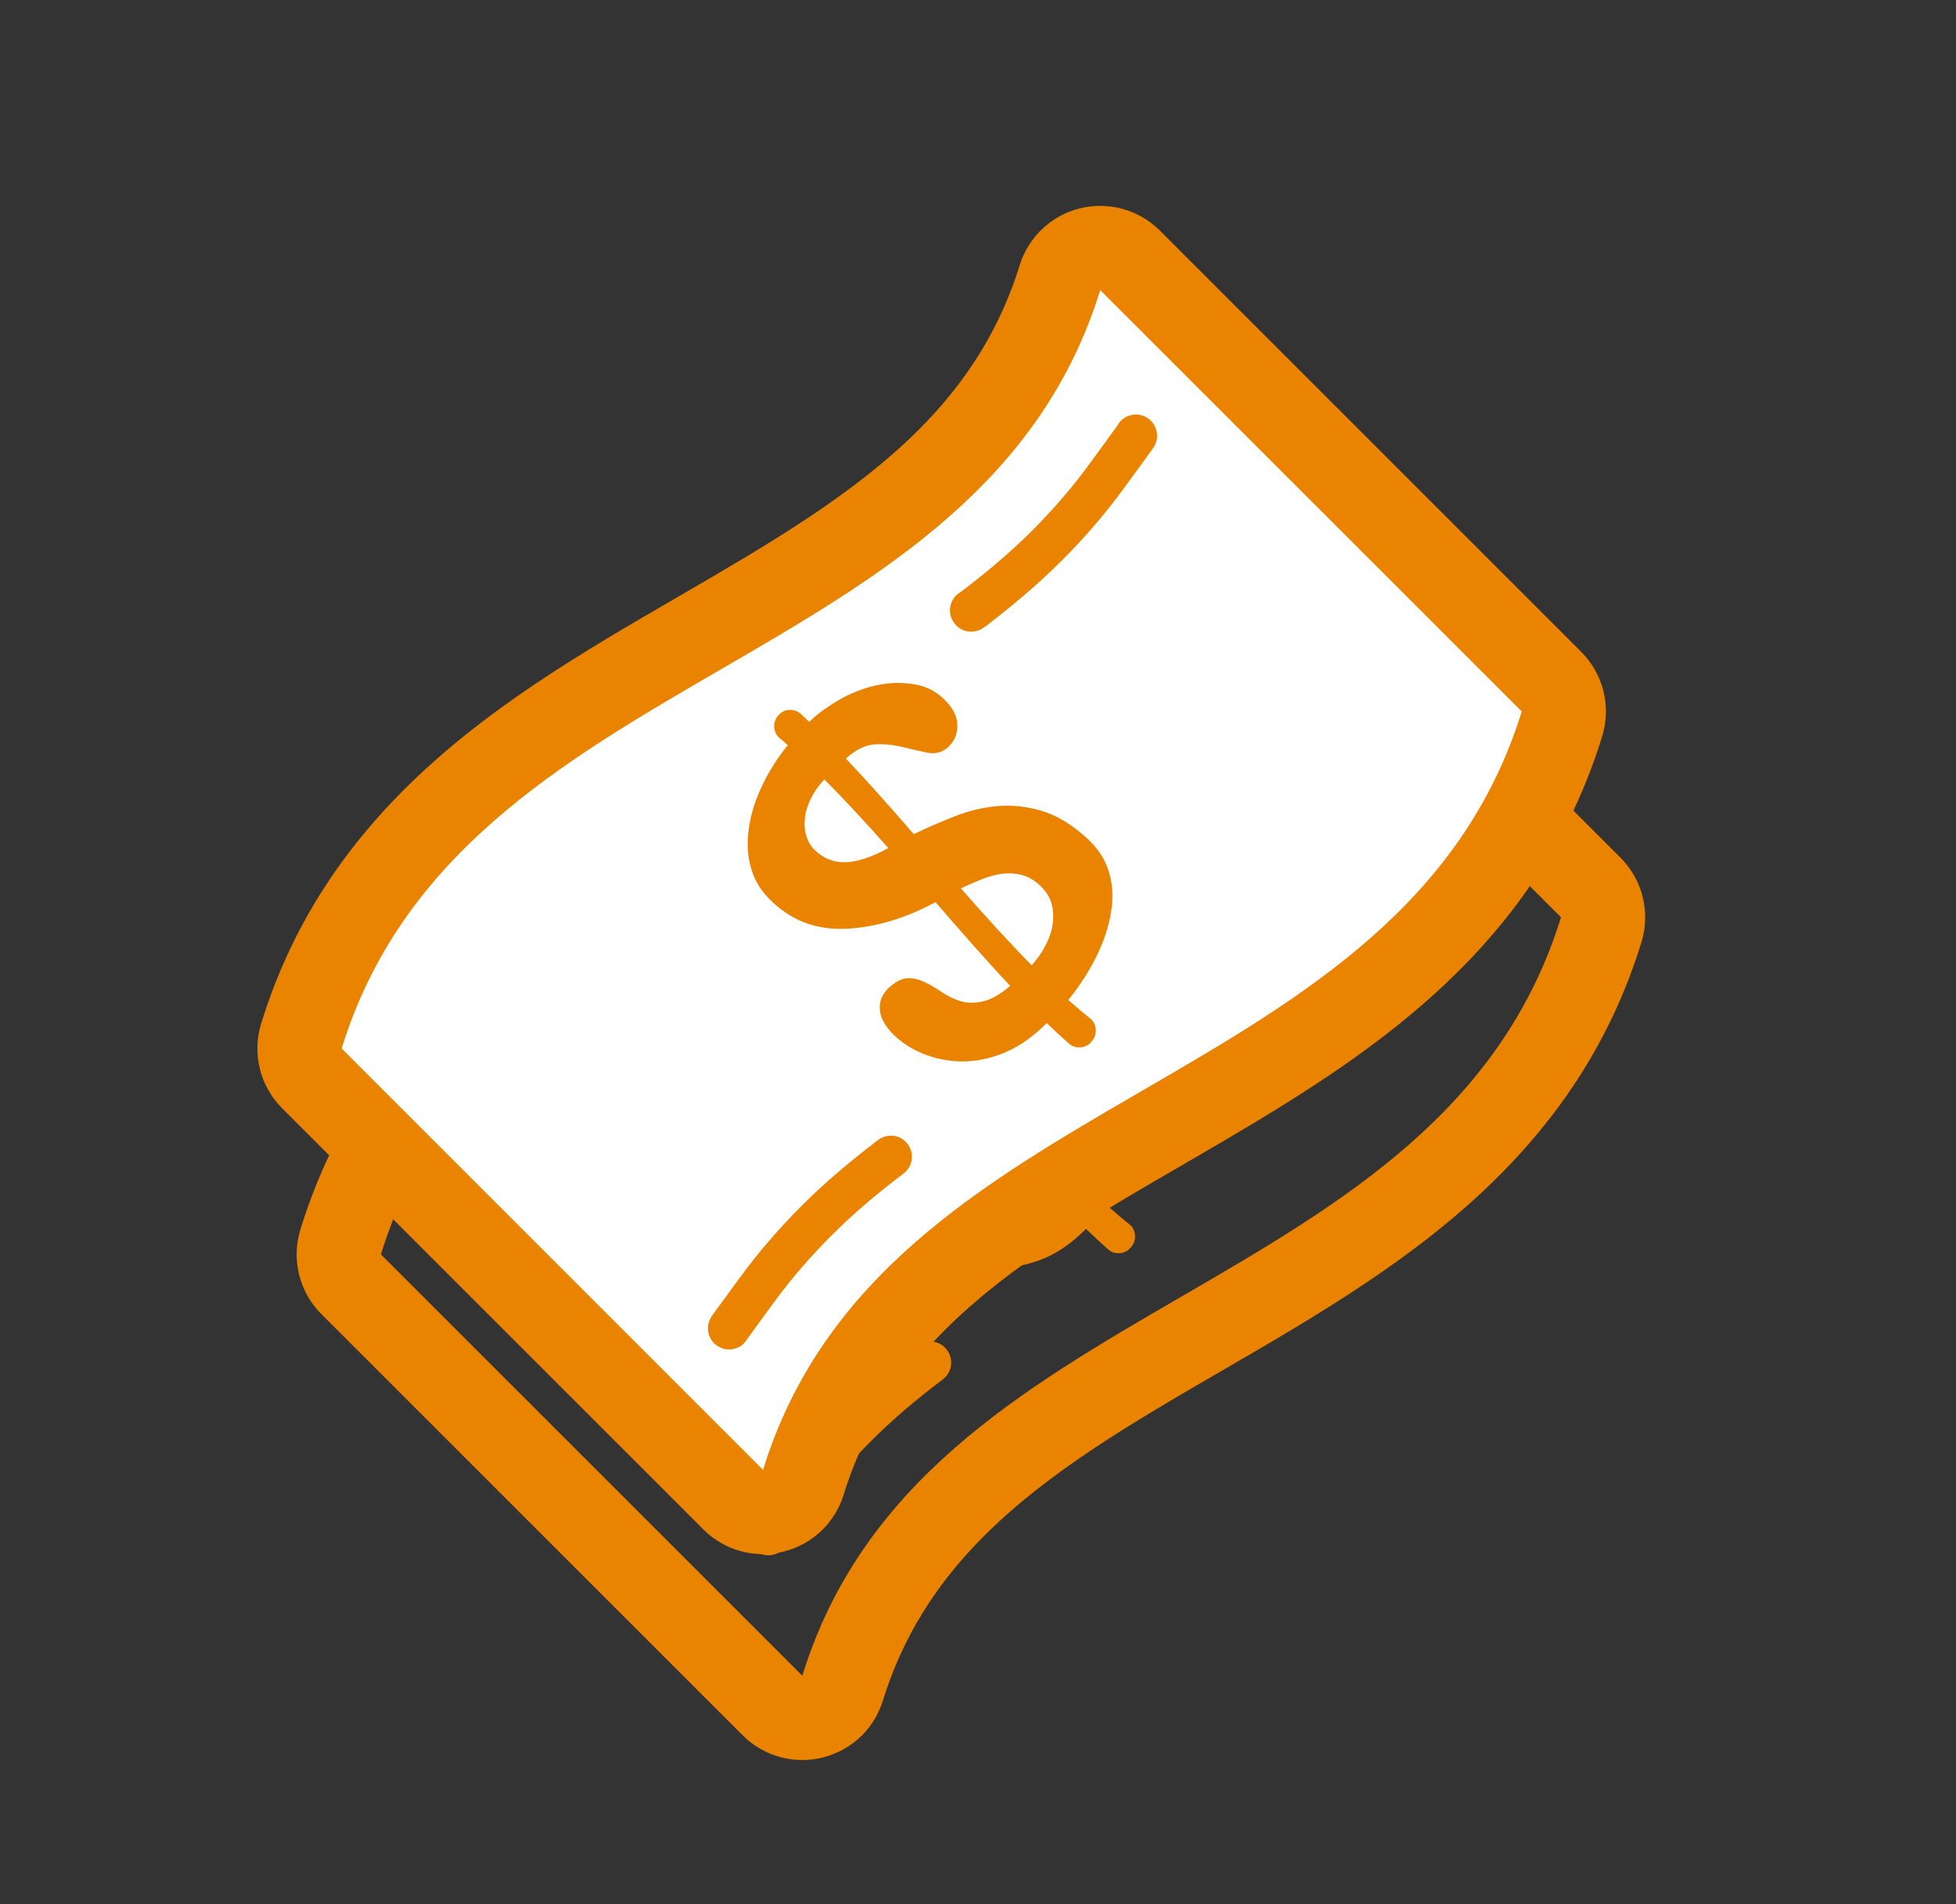 <?xml version="1.0" encoding="UTF-8" standalone="no"?>
<svg width="38px" height="37px" viewBox="0 0 38 37" version="1.1" xmlns="http://www.w3.org/2000/svg" xmlns:xlink="http://www.w3.org/1999/xlink" xmlns:sketch="http://www.bohemiancoding.com/sketch/ns">
    <rect x="0" y="0" width="38" height="37" fill="#333333" stroke="none"/>
    <!-- Generator: Sketch 3.0.4 (8053) - http://www.bohemiancoding.com/sketch -->
    <title>Artboard 1</title>
    <desc>Created with Sketch.</desc>
    <defs></defs>
    <g id="Page-1" stroke="none" stroke-width="1" fill="none" fill-rule="evenodd" sketch:type="MSPage">
        <g id="Artboard-1" sketch:type="MSArtboardGroup">
            <g id="banknote" sketch:type="MSLayerGroup" transform="translate(5.763, 8)" fill="#E98300">
                <g transform="translate(-0, 0)" id="Shape" sketch:type="MSShapeGroup">
                    <path d="M25.72,8.667 L17.533,0.48 C17.126,0.074 16.538,-0.089 15.98,0.048 C15.686,0.12 15.424,0.272 15.216,0.48 C15.03,0.666 14.89,0.896 14.81,1.153 C14.439,2.355 13.798,3.401 12.849,4.349 C11.581,5.615 9.931,6.575 8.185,7.589 C6.331,8.664 4.416,9.777 2.847,11.346 C1.513,12.681 0.605,14.166 0.073,15.89 C-0.106,16.472 0.05,17.102 0.479,17.533 L8.666,25.72 C9.072,26.126 9.661,26.289 10.218,26.151 C10.512,26.077 10.775,25.928 10.983,25.72 C11.169,25.534 11.309,25.304 11.389,25.045 C11.761,23.842 12.402,22.797 13.351,21.849 C14.618,20.582 16.268,19.624 18.016,18.611 C19.868,17.535 21.783,16.422 23.352,14.853 C24.686,13.519 25.594,12.032 26.126,10.308 C26.305,9.727 26.148,9.095 25.72,8.667 L25.72,8.667 Z M9.824,24.561 C7.113,21.85 4.349,19.085 1.637,16.374 C3.964,8.841 14.049,9.17 16.374,1.637 C19.086,4.348 21.85,7.113 24.563,9.824 C22.235,17.356 12.15,17.028 9.824,24.561 L9.824,24.561 Z"></path>
                    <path d="M16.015,12.199 C15.749,11.975 15.48,11.823 15.21,11.748 C14.941,11.672 14.673,11.642 14.401,11.662 C14.132,11.682 13.857,11.743 13.582,11.849 C13.307,11.956 13.031,12.073 12.752,12.208 C12.312,11.703 11.873,11.203 11.433,10.74 C11.631,10.56 11.824,10.47 12.009,10.463 C12.195,10.455 12.373,10.475 12.543,10.517 C12.715,10.56 12.873,10.597 13.019,10.626 C13.166,10.655 13.294,10.623 13.406,10.529 C13.525,10.426 13.59,10.294 13.599,10.134 C13.608,9.973 13.547,9.815 13.412,9.662 C13.239,9.464 13.031,9.344 12.782,9.3 C12.535,9.256 12.283,9.26 12.02,9.317 C11.762,9.376 11.515,9.473 11.282,9.611 C11.048,9.748 10.861,9.889 10.722,10.027 C10.669,9.976 10.615,9.926 10.562,9.876 C10.503,9.822 10.429,9.793 10.341,9.794 C10.252,9.794 10.178,9.833 10.118,9.903 C10.059,9.972 10.032,10.052 10.042,10.136 C10.05,10.224 10.086,10.291 10.146,10.343 C10.199,10.388 10.253,10.432 10.306,10.479 C10.096,10.732 9.924,11.011 9.788,11.305 C9.65,11.601 9.568,11.894 9.538,12.178 C9.506,12.465 9.536,12.727 9.624,12.97 C9.711,13.215 9.874,13.423 10.11,13.619 C10.496,13.939 10.949,14.075 11.476,14.045 C12.001,14.013 12.566,13.857 13.175,13.53 C13.658,14.088 14.142,14.643 14.626,15.157 C14.421,15.33 14.242,15.429 14.084,15.461 C13.926,15.495 13.785,15.492 13.658,15.453 C13.53,15.413 13.411,15.356 13.302,15.282 C13.193,15.207 13.086,15.143 12.979,15.09 C12.873,15.038 12.764,15.008 12.653,15.007 C12.542,15.005 12.423,15.059 12.292,15.171 C12.158,15.288 12.091,15.424 12.091,15.577 C12.091,15.73 12.161,15.885 12.299,16.041 C12.438,16.197 12.619,16.329 12.837,16.433 C13.056,16.537 13.303,16.603 13.575,16.621 C13.847,16.639 14.133,16.598 14.435,16.486 C14.739,16.376 15.04,16.176 15.336,15.879 C15.478,16.018 15.623,16.151 15.766,16.278 C15.826,16.331 15.9,16.357 15.989,16.35 C16.075,16.347 16.151,16.307 16.21,16.235 C16.271,16.161 16.296,16.08 16.287,15.995 C16.279,15.909 16.244,15.843 16.185,15.795 C16.041,15.68 15.897,15.559 15.754,15.431 C15.998,15.13 16.195,14.814 16.341,14.5 C16.486,14.185 16.572,13.881 16.601,13.599 C16.63,13.316 16.596,13.061 16.503,12.829 C16.412,12.594 16.249,12.393 16.015,12.199 L16.015,12.199 Z M11.438,12.754 C11.206,12.764 11.004,12.687 10.827,12.516 C10.752,12.443 10.7,12.356 10.668,12.252 C10.634,12.148 10.623,12.034 10.636,11.91 C10.647,11.787 10.684,11.658 10.748,11.529 C10.809,11.4 10.899,11.27 11.013,11.145 C11.428,11.558 11.843,12.01 12.258,12.479 C11.943,12.651 11.67,12.744 11.438,12.754 L11.438,12.754 Z M15.3,14.393 C15.226,14.529 15.142,14.65 15.043,14.756 C14.584,14.292 14.125,13.783 13.667,13.261 C13.785,13.208 13.907,13.153 14.04,13.098 C14.173,13.042 14.305,13.005 14.438,12.982 C14.574,12.962 14.708,12.967 14.842,12.999 C14.975,13.033 15.101,13.105 15.218,13.219 C15.334,13.334 15.406,13.454 15.436,13.583 C15.468,13.714 15.469,13.847 15.447,13.983 C15.424,14.119 15.375,14.255 15.3,14.393 L15.3,14.393 Z"></path>
                    <path d="M12.049,18.159 L12.047,18.159 C11.536,18.552 11.036,18.966 10.574,19.43 C10.129,19.875 9.727,20.343 9.377,20.821 L8.817,21.586 L8.819,21.588 C8.717,21.747 8.734,21.962 8.873,22.101 C9.033,22.261 9.294,22.261 9.454,22.101 C9.479,22.076 9.499,22.049 9.515,22.019 L10.038,21.303 C10.362,20.86 10.737,20.423 11.152,20.009 C11.612,19.55 12.037,19.195 12.556,18.802 L12.554,18.8 C12.569,18.788 12.583,18.779 12.596,18.766 C12.756,18.607 12.756,18.346 12.596,18.186 C12.448,18.035 12.21,18.029 12.049,18.159 L12.049,18.159 Z"></path>
                    <path d="M15.046,6.316 C14.618,6.744 14.154,7.13 13.672,7.498 C13.639,7.517 13.605,7.538 13.577,7.568 C13.415,7.729 13.415,7.992 13.577,8.153 C13.733,8.311 13.986,8.315 14.149,8.165 L14.152,8.167 C14.664,7.774 15.162,7.358 15.625,6.895 C16.07,6.451 16.471,5.984 16.821,5.506 L17.381,4.738 L17.379,4.736 C17.519,4.573 17.512,4.33 17.359,4.176 C17.198,4.015 16.937,4.015 16.775,4.176 C16.745,4.207 16.723,4.242 16.703,4.277 L16.16,5.022 C15.835,5.467 15.46,5.902 15.046,6.316 L15.046,6.316 Z"></path>
                </g>
            </g>
            <path d="M8.576,15.983 C6.352,18.385 5.748,20.606 5.748,20.606 L14.954,29.66 C14.954,29.66 15.407,24.336 23.31,21.205 C31.213,18.074 30.245,13.083 30.245,13.083 L21.669,4.837 C21.669,4.837 17.879,10.882 13.793,12.283 C12.311,12.791 9.842,14.616 8.576,15.983 Z" id="Path-35" fill="#FFFFFF" sketch:type="MSShapeGroup"></path>
            <g id="banknote-2" sketch:type="MSLayerGroup" transform="translate(5, 4)" fill="#E98300">
                <g id="banknote" transform="translate(0, 0)" sketch:type="MSShapeGroup">
                    <path d="M25.72,8.667 L17.533,0.48 C17.126,0.074 16.538,-0.089 15.98,0.048 C15.686,0.12 15.424,0.272 15.216,0.48 C15.03,0.666 14.89,0.896 14.81,1.153 C14.439,2.355 13.798,3.401 12.849,4.349 C11.581,5.615 9.931,6.575 8.185,7.589 C6.331,8.664 4.416,9.777 2.847,11.346 C1.513,12.681 0.605,14.166 0.073,15.89 C-0.106,16.472 0.05,17.102 0.479,17.533 L8.666,25.72 C9.072,26.126 9.661,26.289 10.218,26.151 C10.512,26.077 10.775,25.928 10.983,25.72 C11.169,25.534 11.309,25.304 11.389,25.045 C11.761,23.842 12.402,22.797 13.351,21.849 C14.618,20.582 16.268,19.624 18.016,18.611 C19.868,17.535 21.783,16.422 23.352,14.853 C24.686,13.519 25.594,12.032 26.126,10.308 C26.305,9.727 26.148,9.095 25.72,8.667 L25.72,8.667 Z M9.824,24.561 C7.113,21.85 4.349,19.085 1.637,16.374 C3.964,8.841 14.049,9.17 16.374,1.637 C19.086,4.348 21.85,7.113 24.563,9.824 C22.235,17.356 12.15,17.028 9.824,24.561 L9.824,24.561 Z" id="Shape"></path>
                    <path d="M16.015,12.199 C15.749,11.975 15.48,11.823 15.21,11.748 C14.941,11.672 14.673,11.642 14.401,11.662 C14.132,11.682 13.857,11.743 13.582,11.849 C13.307,11.956 13.031,12.073 12.752,12.208 C12.312,11.703 11.873,11.203 11.433,10.74 C11.631,10.56 11.824,10.47 12.009,10.463 C12.195,10.455 12.373,10.475 12.543,10.517 C12.715,10.56 12.873,10.597 13.019,10.626 C13.166,10.655 13.294,10.623 13.406,10.529 C13.525,10.426 13.59,10.294 13.599,10.134 C13.608,9.973 13.547,9.815 13.412,9.662 C13.239,9.464 13.031,9.344 12.782,9.3 C12.535,9.256 12.283,9.26 12.02,9.317 C11.762,9.376 11.515,9.473 11.282,9.611 C11.048,9.748 10.861,9.889 10.722,10.027 C10.669,9.976 10.615,9.926 10.562,9.876 C10.503,9.822 10.429,9.793 10.341,9.794 C10.252,9.794 10.178,9.833 10.118,9.903 C10.059,9.972 10.032,10.052 10.042,10.136 C10.05,10.224 10.086,10.291 10.146,10.343 C10.199,10.388 10.253,10.432 10.306,10.479 C10.096,10.732 9.924,11.011 9.788,11.305 C9.65,11.601 9.568,11.894 9.538,12.178 C9.506,12.465 9.536,12.727 9.624,12.97 C9.711,13.215 9.874,13.423 10.11,13.619 C10.496,13.939 10.949,14.075 11.476,14.045 C12.001,14.013 12.566,13.857 13.175,13.53 C13.658,14.088 14.142,14.643 14.626,15.157 C14.421,15.33 14.242,15.429 14.084,15.461 C13.926,15.495 13.785,15.492 13.658,15.453 C13.53,15.413 13.411,15.356 13.302,15.282 C13.193,15.207 13.086,15.143 12.979,15.09 C12.873,15.038 12.764,15.008 12.653,15.007 C12.542,15.005 12.423,15.059 12.292,15.171 C12.158,15.288 12.091,15.424 12.091,15.577 C12.091,15.73 12.161,15.885 12.299,16.041 C12.438,16.197 12.619,16.329 12.837,16.433 C13.056,16.537 13.303,16.603 13.575,16.621 C13.847,16.639 14.133,16.598 14.435,16.486 C14.739,16.376 15.04,16.176 15.336,15.879 C15.478,16.018 15.623,16.151 15.766,16.278 C15.826,16.331 15.9,16.357 15.989,16.35 C16.075,16.347 16.151,16.307 16.21,16.235 C16.271,16.161 16.296,16.08 16.287,15.995 C16.279,15.909 16.244,15.843 16.185,15.795 C16.041,15.68 15.897,15.559 15.754,15.431 C15.998,15.13 16.195,14.814 16.341,14.5 C16.486,14.185 16.572,13.881 16.601,13.599 C16.63,13.316 16.596,13.061 16.503,12.829 C16.412,12.594 16.249,12.393 16.015,12.199 L16.015,12.199 Z M11.438,12.754 C11.206,12.764 11.004,12.687 10.827,12.516 C10.752,12.443 10.7,12.356 10.668,12.252 C10.634,12.148 10.623,12.034 10.636,11.91 C10.647,11.787 10.684,11.658 10.748,11.529 C10.809,11.4 10.899,11.27 11.013,11.145 C11.428,11.558 11.843,12.01 12.258,12.479 C11.943,12.651 11.67,12.744 11.438,12.754 L11.438,12.754 Z M15.3,14.393 C15.226,14.529 15.142,14.65 15.043,14.756 C14.584,14.292 14.125,13.783 13.667,13.261 C13.785,13.208 13.907,13.153 14.04,13.098 C14.173,13.042 14.305,13.005 14.438,12.982 C14.574,12.962 14.708,12.967 14.842,12.999 C14.975,13.033 15.101,13.105 15.218,13.219 C15.334,13.334 15.406,13.454 15.436,13.583 C15.468,13.714 15.469,13.847 15.447,13.983 C15.424,14.119 15.375,14.255 15.3,14.393 L15.3,14.393 Z" id="Shape"></path>
                    <path d="M12.049,18.159 L12.047,18.159 C11.536,18.552 11.036,18.966 10.574,19.43 C10.129,19.875 9.727,20.343 9.377,20.821 L8.817,21.586 L8.819,21.588 C8.717,21.747 8.734,21.962 8.873,22.101 C9.033,22.261 9.294,22.261 9.454,22.101 C9.479,22.076 9.499,22.049 9.515,22.019 L10.038,21.303 C10.362,20.86 10.737,20.423 11.152,20.009 C11.612,19.55 12.037,19.195 12.556,18.802 L12.554,18.8 C12.569,18.788 12.583,18.779 12.596,18.766 C12.756,18.607 12.756,18.346 12.596,18.186 C12.448,18.035 12.21,18.029 12.049,18.159 L12.049,18.159 Z" id="Shape"></path>
                    <path d="M15.046,6.316 C14.618,6.744 14.154,7.13 13.672,7.498 C13.639,7.517 13.605,7.538 13.577,7.568 C13.415,7.729 13.415,7.992 13.577,8.153 C13.733,8.311 13.986,8.315 14.149,8.165 L14.152,8.167 C14.664,7.774 15.162,7.358 15.625,6.895 C16.07,6.451 16.471,5.984 16.821,5.506 L17.381,4.738 L17.379,4.736 C17.519,4.573 17.512,4.33 17.359,4.176 C17.198,4.015 16.937,4.015 16.775,4.176 C16.745,4.207 16.723,4.242 16.703,4.277 L16.16,5.022 C15.835,5.467 15.46,5.902 15.046,6.316 L15.046,6.316 Z" id="Shape"></path>
                </g>
            </g>
        </g>
    </g>
</svg>